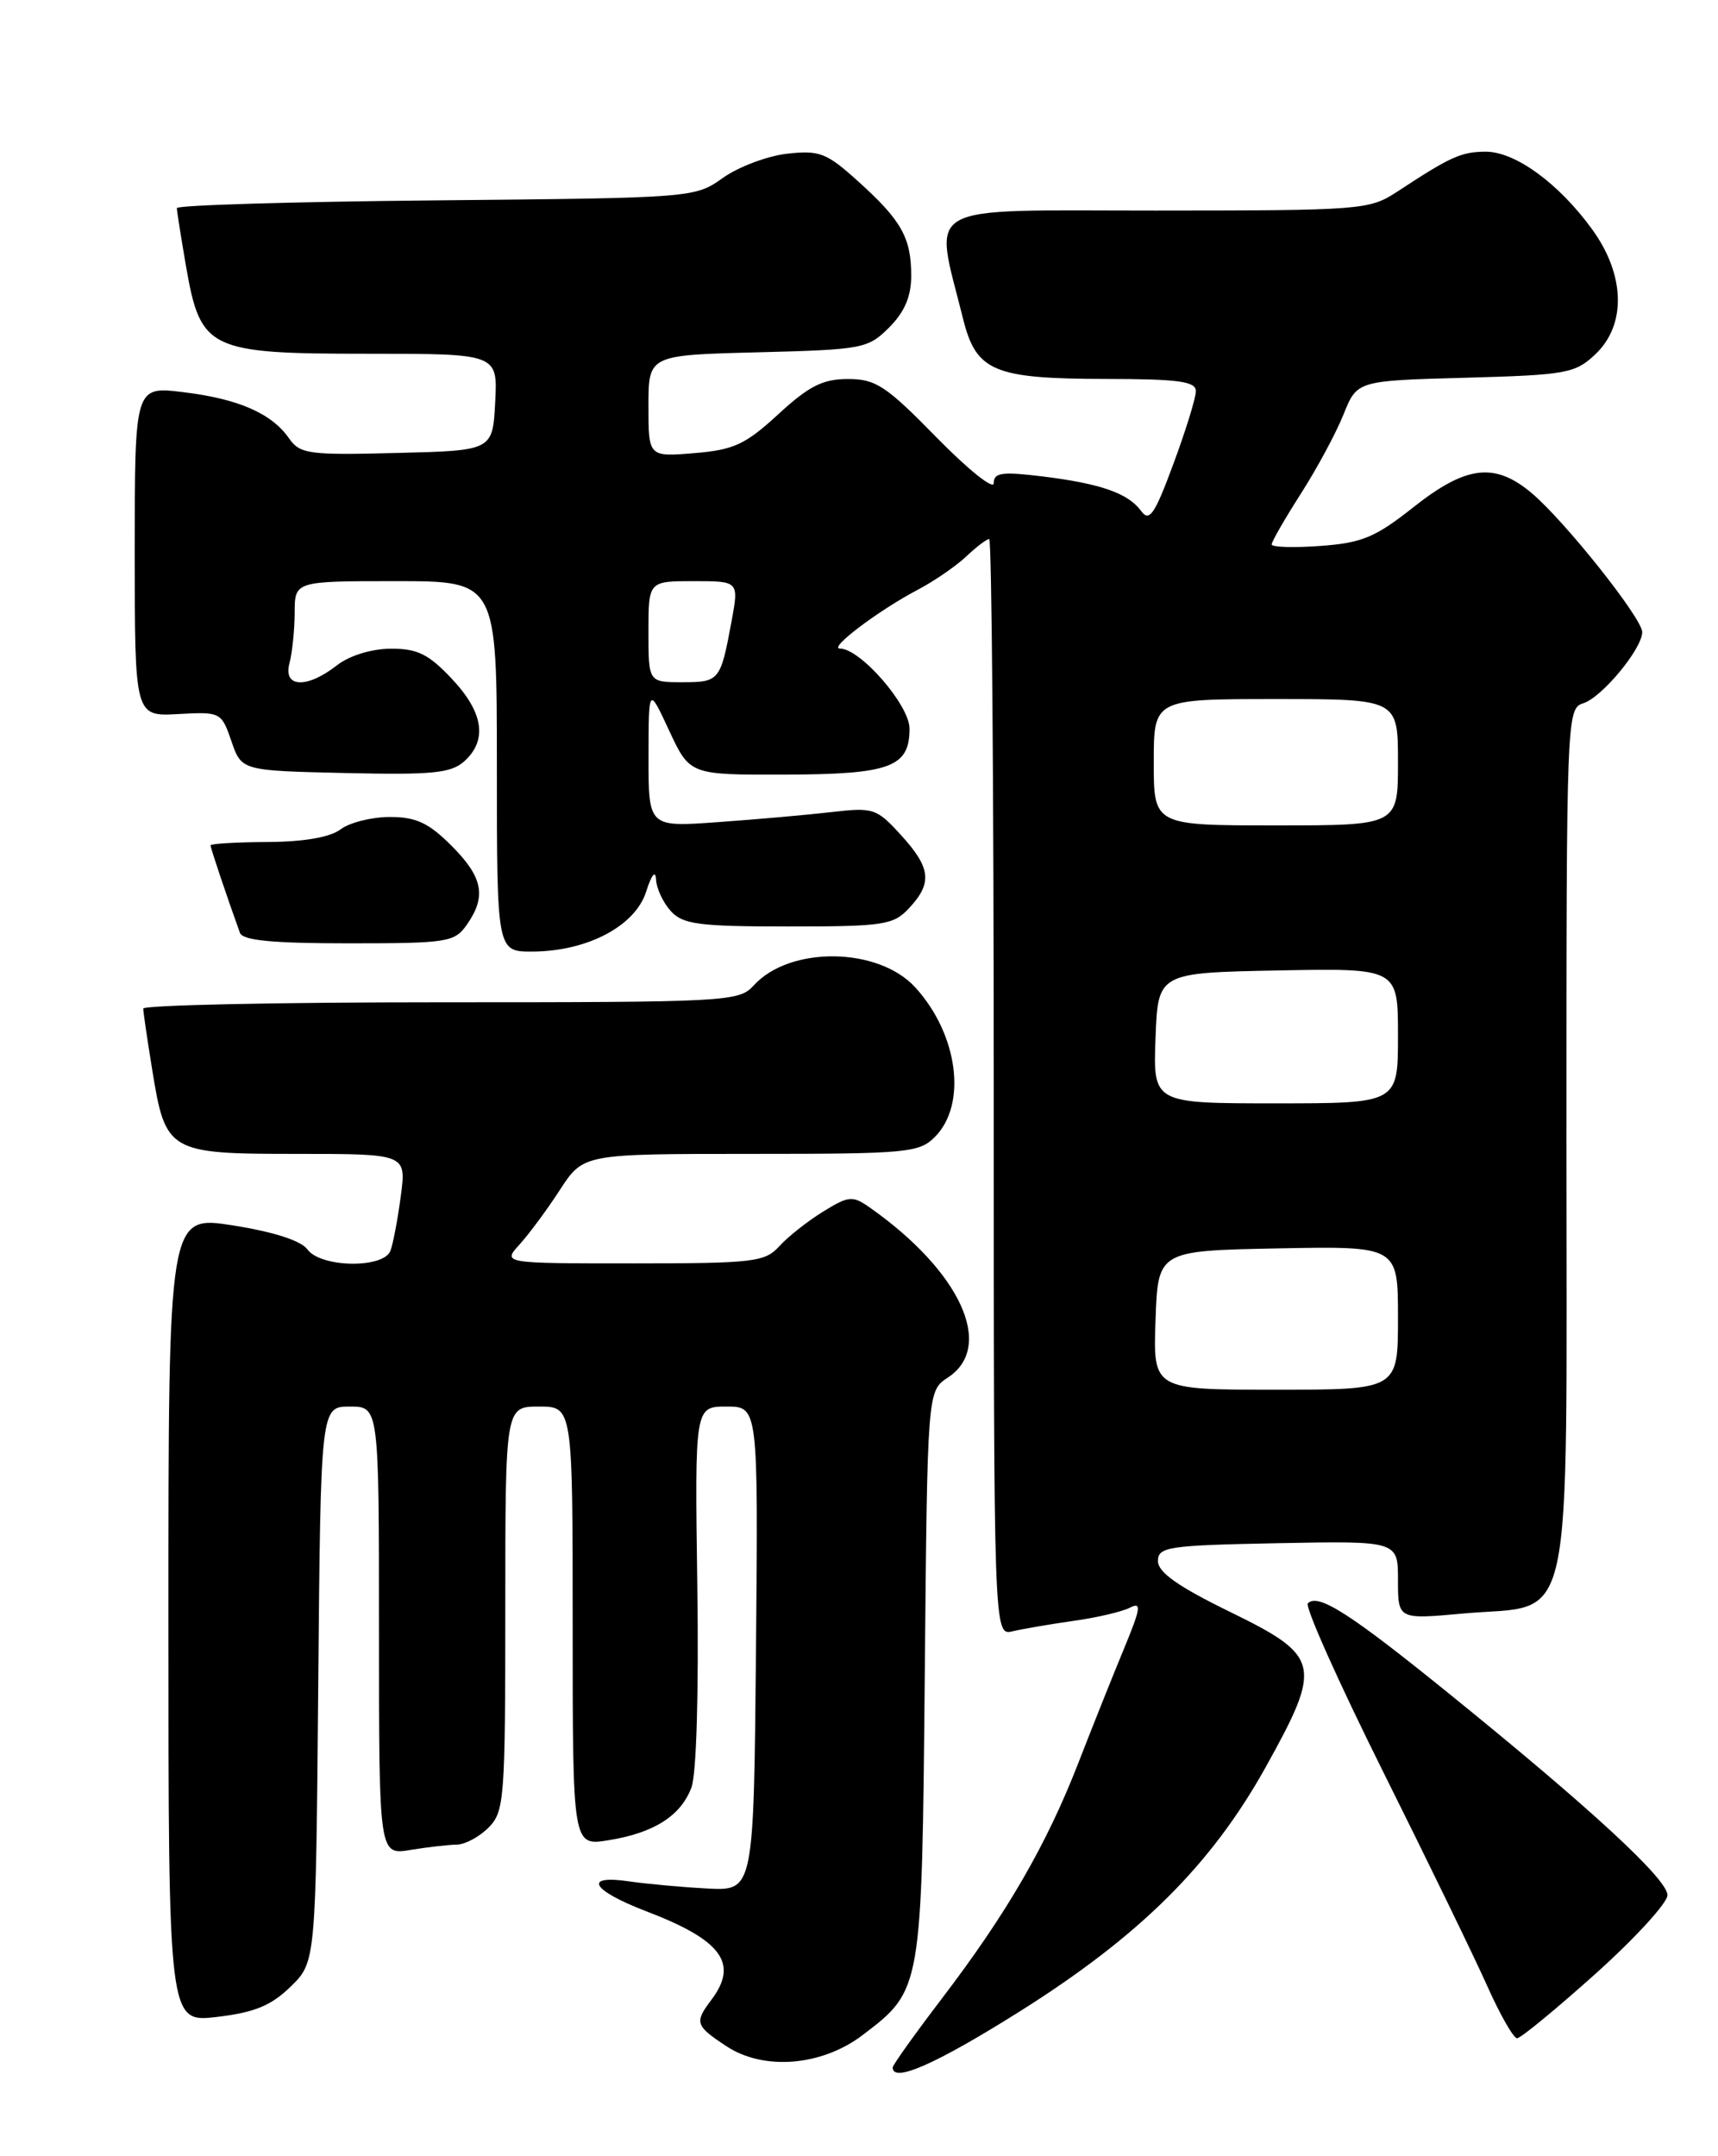 <?xml version="1.0" encoding="UTF-8" standalone="no"?>
<!DOCTYPE svg PUBLIC "-//W3C//DTD SVG 1.1//EN" "http://www.w3.org/Graphics/SVG/1.1/DTD/svg11.dtd" >
<svg xmlns="http://www.w3.org/2000/svg" xmlns:xlink="http://www.w3.org/1999/xlink" version="1.1" viewBox="0 0 204 256">
 <g >
 <path fill="currentColor"
d=" M 121.08 238.82 C 135.38 229.82 143.85 221.40 150.32 209.76 C 157.05 197.64 156.81 196.63 146.00 191.35 C 139.90 188.37 137.50 186.68 137.50 185.35 C 137.50 183.65 138.66 183.48 151.75 183.22 C 166.00 182.95 166.00 182.95 166.00 187.61 C 166.00 192.28 166.00 192.28 173.75 191.57 C 187.10 190.37 186.00 195.43 186.00 135.39 C 186.00 85.01 186.03 84.12 188.00 83.50 C 190.22 82.80 195.00 77.02 195.00 75.05 C 195.00 73.41 185.81 61.86 181.88 58.55 C 177.50 54.86 174.11 55.26 167.86 60.20 C 163.30 63.81 161.73 64.46 156.77 64.82 C 153.60 65.05 151.00 64.97 151.00 64.64 C 151.00 64.31 152.56 61.60 154.47 58.61 C 156.38 55.63 158.66 51.39 159.54 49.19 C 161.14 45.20 161.14 45.20 173.99 44.85 C 185.97 44.52 187.02 44.34 189.42 42.08 C 193.13 38.59 192.99 32.66 189.07 27.25 C 185.10 21.77 179.92 18.00 176.41 18.01 C 173.49 18.03 172.25 18.59 165.92 22.75 C 162.60 24.93 161.74 24.99 137.16 25.00 C 108.88 25.00 110.89 23.87 114.36 37.86 C 115.91 44.09 117.98 44.97 131.25 44.99 C 139.94 45.00 142.00 45.28 142.00 46.44 C 142.00 47.24 140.80 51.12 139.33 55.08 C 137.11 61.09 136.48 62.01 135.50 60.67 C 133.95 58.55 130.70 57.42 123.75 56.56 C 118.98 55.98 118.00 56.11 118.00 57.37 C 118.00 58.20 114.95 55.75 111.21 51.94 C 105.21 45.80 103.99 45.00 100.69 45.00 C 97.70 45.00 96.06 45.83 92.43 49.17 C 88.52 52.77 87.16 53.41 82.45 53.80 C 77.00 54.25 77.00 54.25 77.00 48.20 C 77.00 42.16 77.00 42.16 89.98 41.83 C 102.45 41.51 103.06 41.40 105.58 38.88 C 107.41 37.05 108.20 35.20 108.20 32.75 C 108.20 28.23 107.05 26.18 101.92 21.55 C 98.15 18.14 97.32 17.82 93.46 18.25 C 91.11 18.52 87.68 19.81 85.84 21.12 C 82.52 23.49 82.33 23.50 51.75 23.79 C 34.84 23.95 21.00 24.36 21.00 24.71 C 21.00 25.05 21.50 28.19 22.10 31.68 C 23.82 41.54 24.79 42.00 43.68 42.00 C 59.10 42.00 59.10 42.00 58.80 47.75 C 58.50 53.50 58.50 53.50 47.12 53.78 C 36.62 54.05 35.62 53.91 34.31 52.03 C 32.24 49.07 28.29 47.35 21.75 46.56 C 16.00 45.86 16.00 45.86 16.00 65.46 C 16.00 85.06 16.00 85.06 21.14 84.78 C 26.20 84.50 26.29 84.55 27.48 88.00 C 28.68 91.50 28.68 91.50 40.97 91.78 C 51.37 92.02 53.56 91.80 55.14 90.38 C 57.91 87.87 57.41 84.57 53.63 80.57 C 50.88 77.65 49.55 77.00 46.38 77.02 C 44.08 77.04 41.48 77.84 40.00 79.00 C 36.44 81.78 33.59 81.66 34.37 78.75 C 34.70 77.51 34.98 74.81 34.99 72.75 C 35.00 69.00 35.00 69.00 47.00 69.00 C 59.00 69.00 59.00 69.00 59.00 91.00 C 59.00 113.00 59.00 113.00 63.25 112.98 C 69.74 112.94 75.41 109.96 76.72 105.88 C 77.37 103.83 77.84 103.26 77.90 104.42 C 77.95 105.48 78.74 107.17 79.65 108.17 C 81.09 109.75 82.96 110.00 93.62 110.00 C 104.99 110.00 106.08 109.83 107.96 107.81 C 110.74 104.83 110.53 103.03 106.97 99.13 C 104.09 95.97 103.69 95.84 98.72 96.42 C 95.85 96.75 89.79 97.29 85.25 97.61 C 77.00 98.21 77.00 98.21 77.01 89.85 C 77.02 81.50 77.02 81.50 79.46 86.75 C 81.91 92.00 81.91 92.00 93.20 91.97 C 105.71 91.93 108.00 91.09 108.00 86.51 C 108.00 83.72 102.16 77.00 99.73 77.00 C 98.32 77.00 104.36 72.44 109.00 70.01 C 110.92 69.00 113.49 67.23 114.71 66.09 C 115.92 64.94 117.16 64.00 117.46 64.00 C 117.76 64.00 118.00 93.30 118.00 129.11 C 118.00 194.22 118.00 194.22 120.25 193.68 C 121.49 193.39 124.75 192.83 127.50 192.44 C 130.25 192.06 133.25 191.35 134.17 190.88 C 135.58 190.15 135.46 190.93 133.46 195.76 C 132.15 198.92 129.71 205.03 128.03 209.35 C 124.27 219.02 119.56 227.16 111.89 237.22 C 108.65 241.47 106.00 245.18 106.00 245.47 C 106.00 247.34 111.15 245.06 121.08 238.82 Z  M 102.46 241.60 C 109.48 236.25 109.46 236.32 109.81 198.83 C 110.12 165.15 110.12 165.15 112.56 163.55 C 118.16 159.88 114.05 150.94 103.28 143.37 C 101.23 141.93 100.79 141.97 97.71 143.87 C 95.87 145.01 93.54 146.85 92.53 147.97 C 90.83 149.84 89.50 150.00 75.17 150.00 C 59.65 150.00 59.65 150.00 61.70 147.75 C 62.82 146.51 64.99 143.59 66.50 141.25 C 69.27 137.00 69.27 137.00 89.13 137.00 C 107.67 137.00 109.13 136.87 111.00 135.00 C 114.86 131.14 113.78 122.83 108.69 117.24 C 104.30 112.42 93.77 112.29 89.50 117.00 C 87.75 118.93 86.44 119.00 52.35 119.00 C 32.91 119.00 17.00 119.34 17.01 119.75 C 17.01 120.16 17.49 123.42 18.07 126.99 C 19.66 136.82 19.97 137.00 35.28 137.00 C 48.26 137.00 48.26 137.00 47.59 142.01 C 47.23 144.77 46.67 147.69 46.36 148.51 C 45.54 150.63 38.09 150.51 36.51 148.35 C 35.74 147.30 32.52 146.26 27.65 145.49 C 20.00 144.29 20.00 144.29 20.00 192.22 C 20.00 240.14 20.00 240.14 25.75 239.47 C 30.21 238.94 32.18 238.14 34.50 235.88 C 37.50 232.96 37.50 232.96 37.79 199.98 C 38.08 167.00 38.08 167.00 41.54 167.00 C 45.00 167.00 45.00 167.00 45.00 193.63 C 45.00 220.26 45.00 220.26 48.75 219.64 C 50.81 219.30 53.29 219.02 54.25 219.01 C 55.21 219.00 56.90 218.10 58.00 217.00 C 59.89 215.11 60.00 213.67 60.00 191.00 C 60.00 167.00 60.00 167.00 64.00 167.00 C 68.00 167.00 68.00 167.00 68.00 193.09 C 68.00 219.18 68.00 219.18 72.25 218.49 C 77.65 217.62 80.82 215.61 82.10 212.24 C 82.70 210.66 82.98 200.98 82.80 188.29 C 82.50 167.00 82.50 167.00 86.27 167.00 C 90.03 167.00 90.03 167.00 89.77 195.75 C 89.50 224.50 89.50 224.50 84.00 224.22 C 80.97 224.06 76.81 223.68 74.75 223.38 C 69.16 222.55 70.21 224.42 76.73 226.92 C 85.71 230.35 87.74 233.11 84.47 237.44 C 82.44 240.13 82.56 240.51 86.25 242.94 C 90.70 245.88 97.60 245.31 102.46 241.60 Z  M 189.46 234.34 C 194.16 230.12 198.00 225.92 198.00 225.01 C 198.00 223.11 188.83 214.65 172.01 201.04 C 160.29 191.55 156.52 189.14 155.30 190.36 C 154.92 190.74 158.93 199.70 164.20 210.28 C 169.47 220.85 175.04 232.31 176.58 235.75 C 178.11 239.19 179.72 242.00 180.14 242.00 C 180.57 242.00 184.76 238.55 189.46 234.34 Z  M 55.44 109.78 C 57.79 106.42 57.35 104.15 53.60 100.40 C 50.89 97.69 49.40 97.00 46.29 97.00 C 44.14 97.00 41.51 97.66 40.44 98.47 C 39.19 99.41 36.09 99.95 31.75 99.97 C 28.04 99.99 25.00 100.17 25.00 100.37 C 25.00 100.69 26.98 106.58 28.49 110.75 C 28.81 111.66 32.34 112.00 41.41 112.00 C 53.17 112.00 53.98 111.87 55.44 109.78 Z  M 137.21 156.75 C 137.50 148.50 137.50 148.50 151.75 148.22 C 166.00 147.95 166.00 147.95 166.00 156.47 C 166.00 165.00 166.00 165.00 151.46 165.00 C 136.92 165.00 136.92 165.00 137.21 156.75 Z  M 137.21 123.25 C 137.50 115.50 137.50 115.50 151.75 115.22 C 166.00 114.95 166.00 114.95 166.00 122.97 C 166.00 131.00 166.00 131.00 151.46 131.00 C 136.92 131.00 136.92 131.00 137.21 123.25 Z  M 137.00 90.50 C 137.00 83.00 137.00 83.00 151.50 83.00 C 166.00 83.00 166.00 83.00 166.00 90.50 C 166.00 98.00 166.00 98.00 151.50 98.00 C 137.00 98.00 137.00 98.00 137.00 90.50 Z  M 77.00 75.00 C 77.00 69.00 77.00 69.00 82.37 69.00 C 87.74 69.00 87.74 69.00 86.87 73.75 C 85.56 80.83 85.43 81.00 81.03 81.00 C 77.00 81.00 77.00 81.00 77.00 75.00 Z "/>
</g>
</svg>